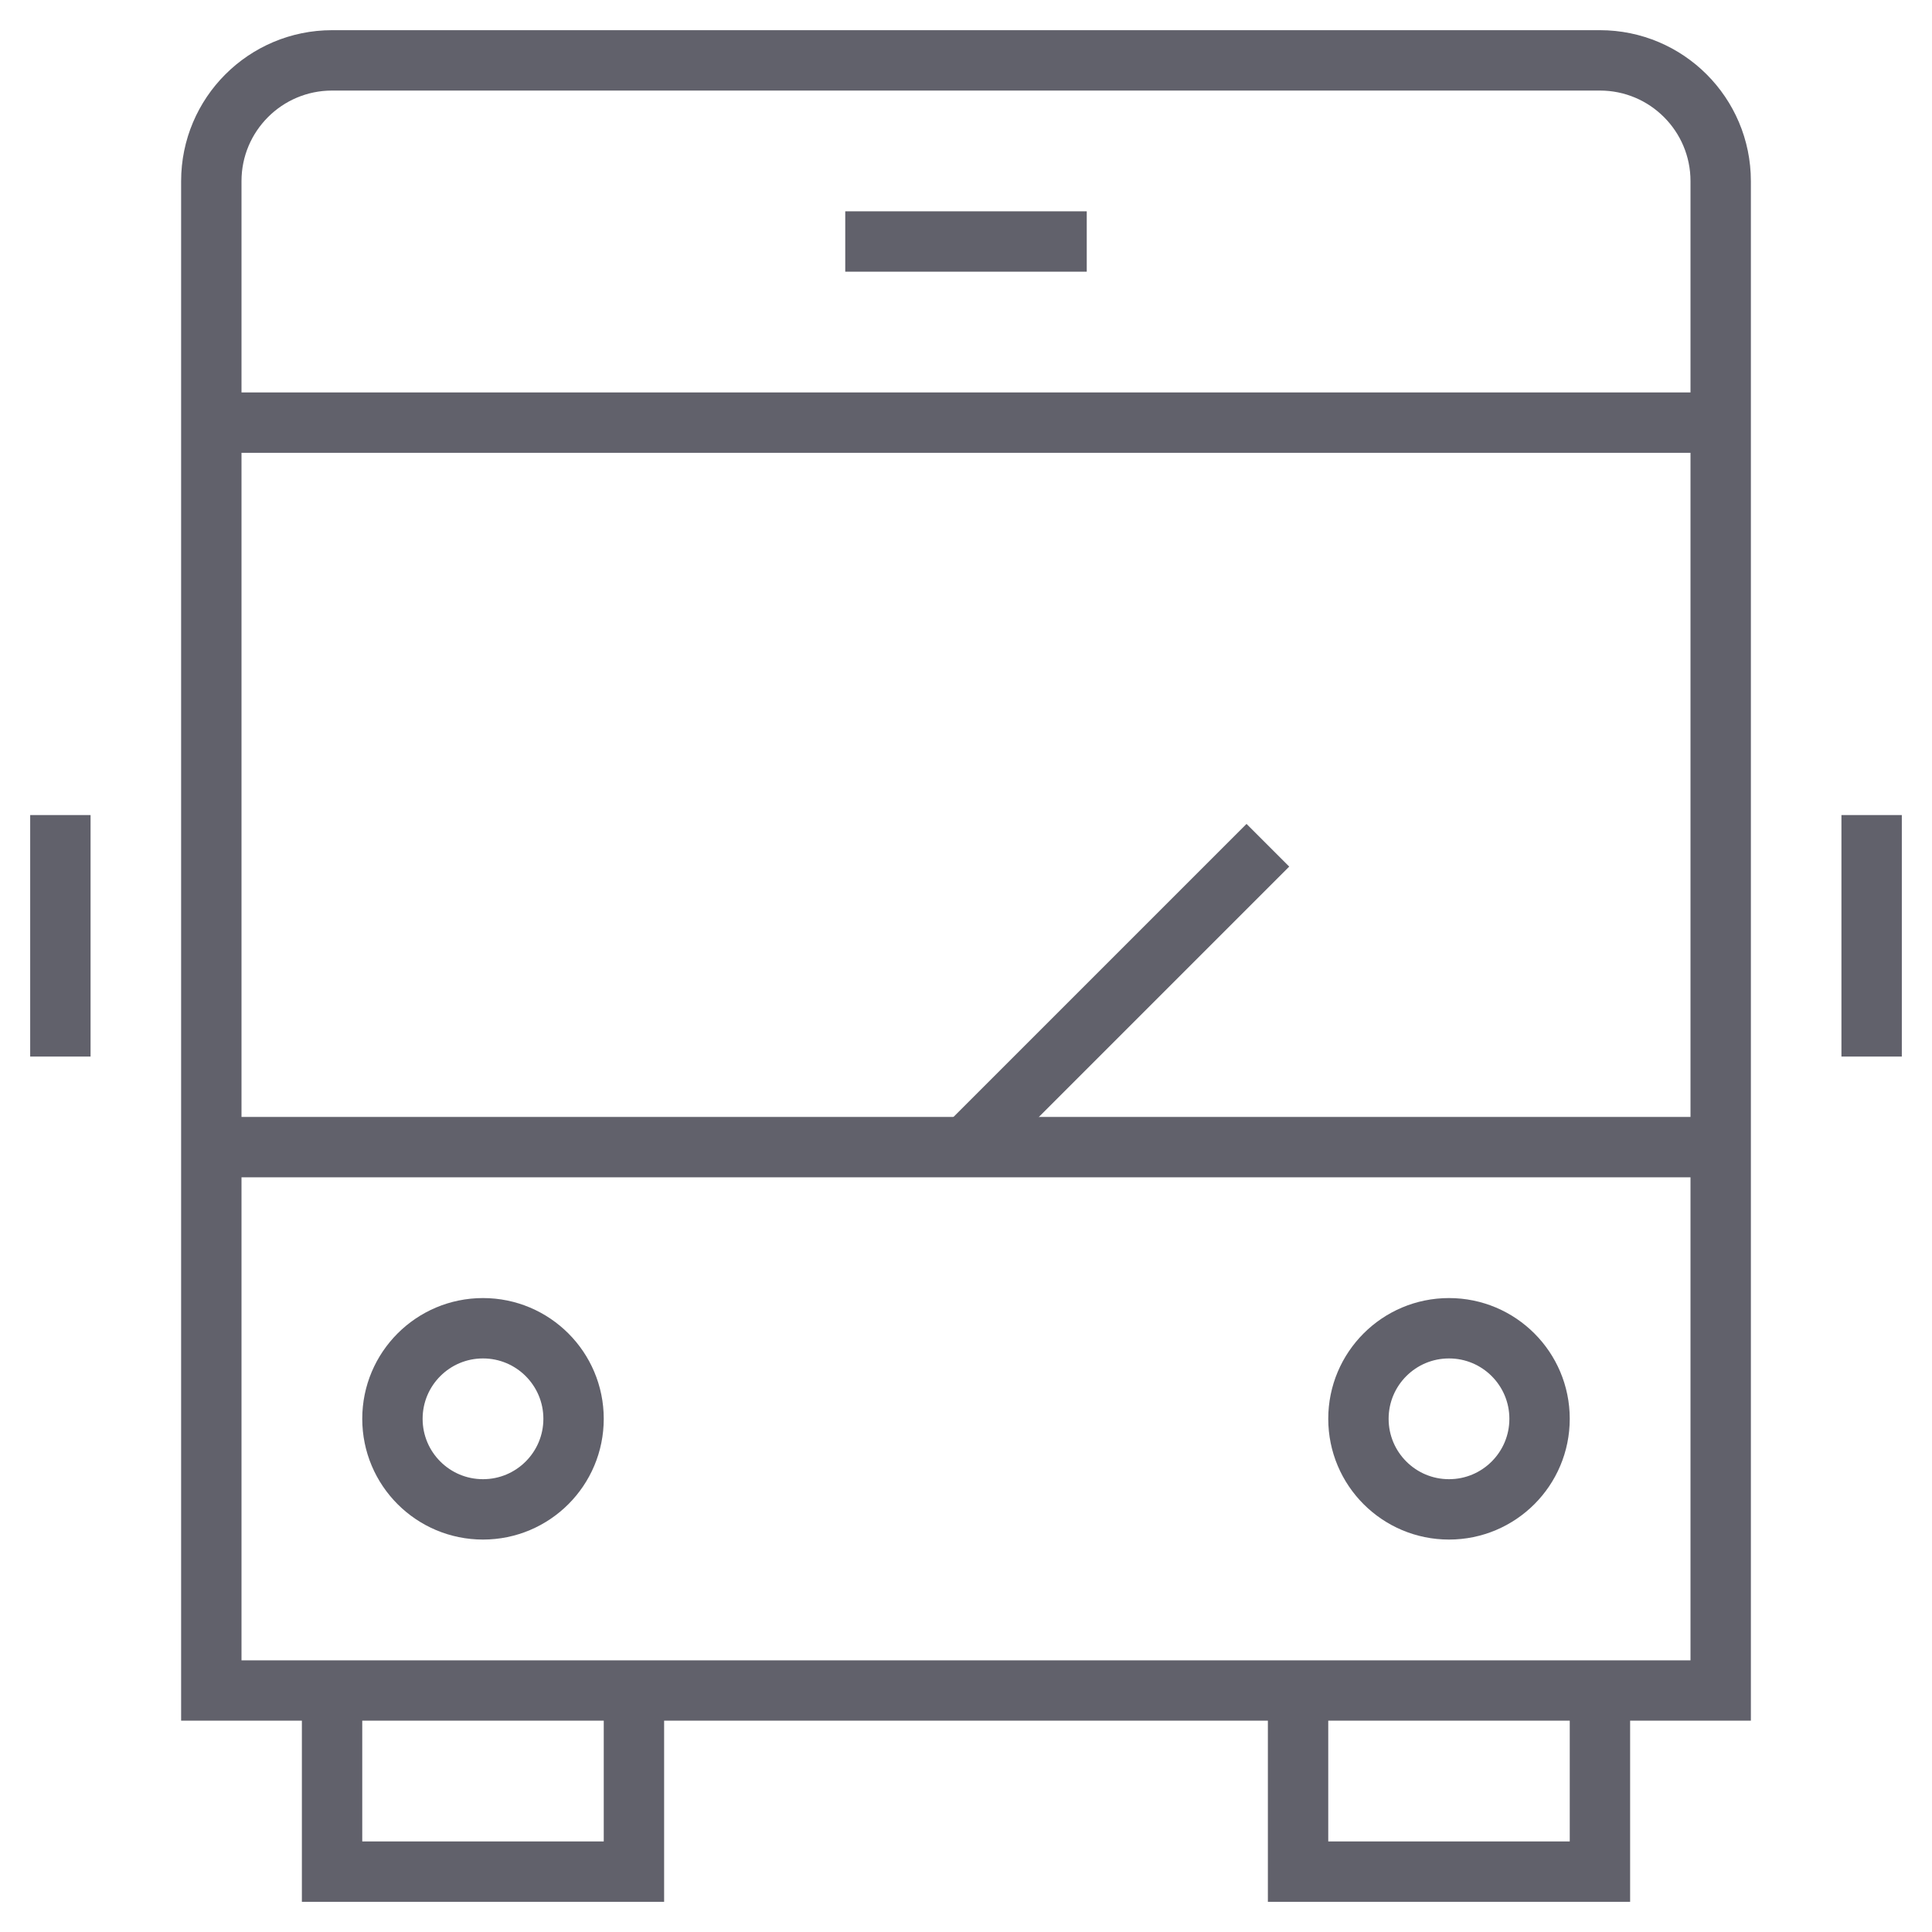 <svg xmlns="http://www.w3.org/2000/svg" height="64" width="64" viewBox="0 0 64 64"><line fill="none" stroke="#61616b" stroke-width="2" x1="62" y1="27" x2="62" y2="35"></line> <line fill="none" stroke="#61616b" stroke-width="2" x1="2" y1="27" x2="2" y2="35"></line> <line data-cap="butt" data-color="color-2" fill="none" stroke="#61616b" stroke-width="2" x1="32" y1="38" x2="42" y2="28"></line> <polyline data-color="color-2" fill="none" stroke="#61616b" stroke-width="2" points=" 21,56 21,62 11,62 11,56 "></polyline> <polyline data-color="color-2" fill="none" stroke="#61616b" stroke-width="2" points=" 53,56 53,62 43,62 43,56 "></polyline> <path fill="none" stroke="#61616b" stroke-width="2" d="M57,56H7V6 c0-2.209,1.791-4,4-4h42c2.209,0,4,1.791,4,4V56z"></path> <line data-color="color-2" fill="none" stroke="#61616b" stroke-width="2" x1="28" y1="8" x2="36" y2="8"></line> <circle data-color="color-2" fill="none" stroke="#61616b" stroke-width="2" cx="16" cy="47" r="3"></circle> <circle data-color="color-2" fill="none" stroke="#61616b" stroke-width="2" cx="48" cy="47" r="3"></circle> <line fill="none" stroke="#61616b" stroke-width="2" x1="57" y1="38" x2="7" y2="38"></line> <line fill="none" stroke="#61616b" stroke-width="2" x1="7" y1="14" x2="57" y2="14"></line></svg>